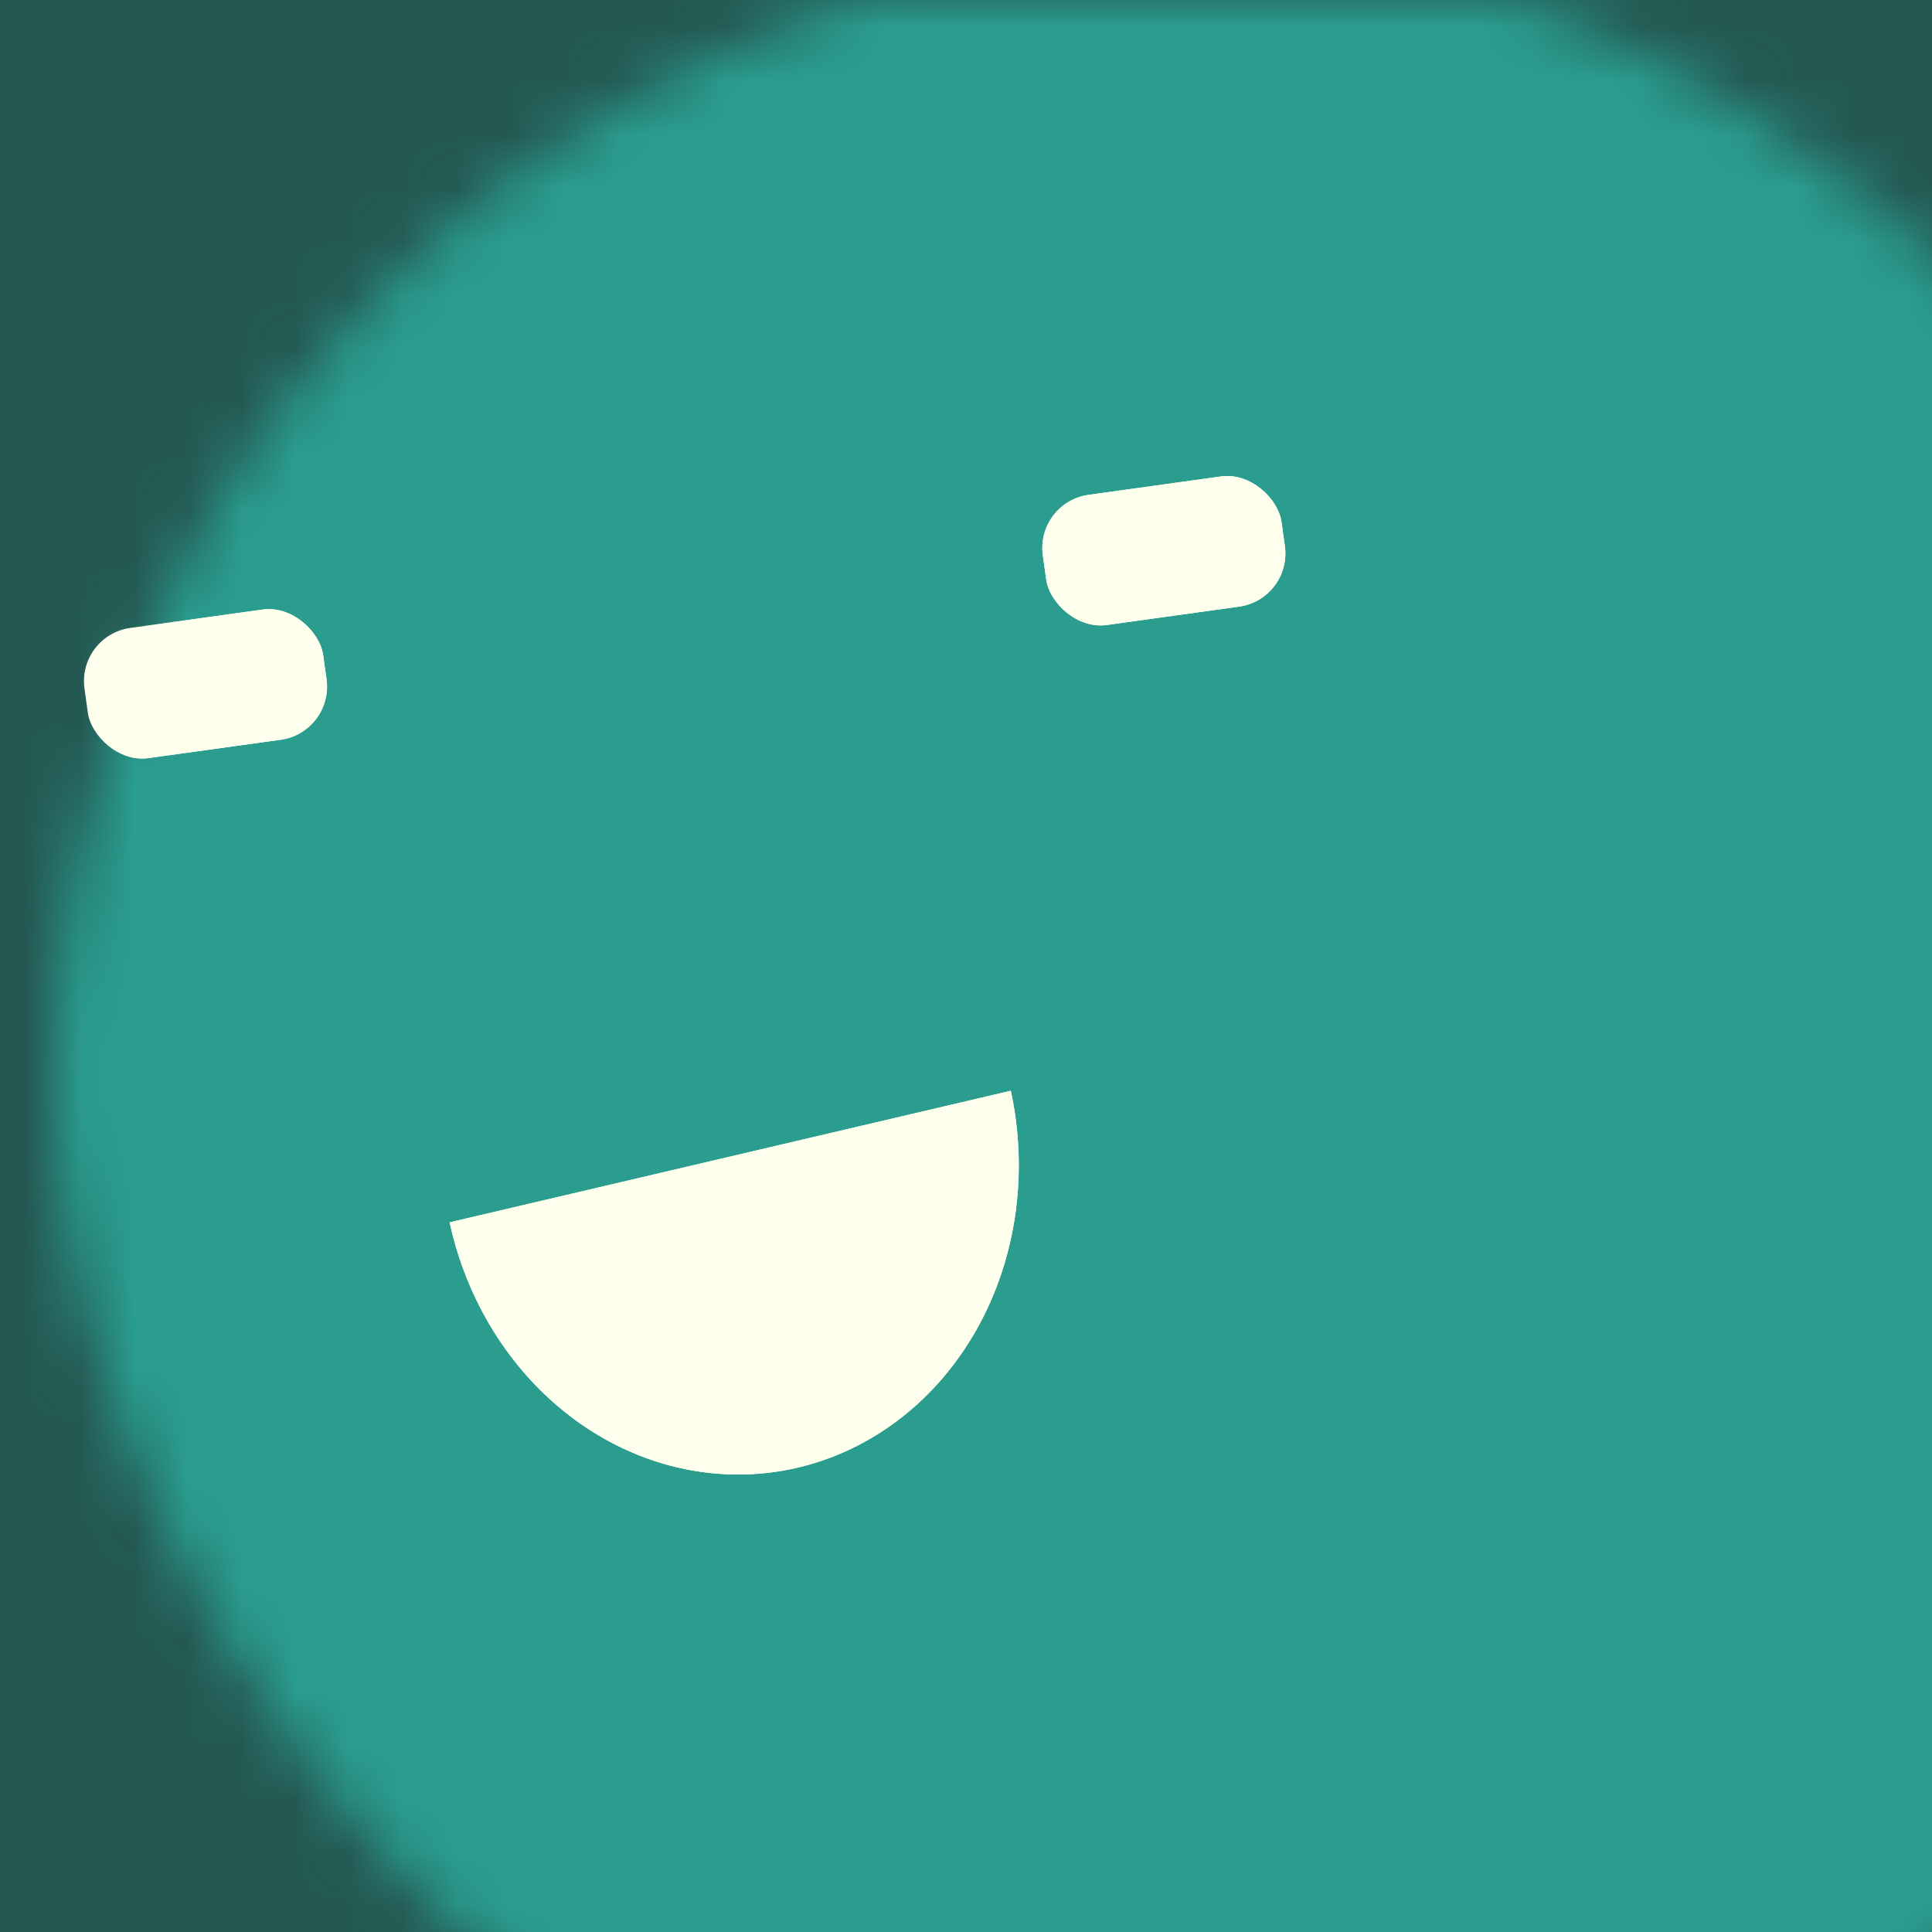 <svg data-v-528fb24a="" viewBox="0 0 36 36" fill="none" xmlns="http://www.w3.org/2000/svg" width="256" height="256" id="avatar"><title data-v-528fb24a="">Simple Avatar</title><desc data-v-528fb24a="">CREATED BY XUAN TANG, MORE INFO AT TXSTC55.GITHUB.IO</desc><rect data-v-528fb24a="" width="36" height="36" fill="#245953"></rect><mask data-v-528fb24a="" id="mask__foreground" maskUnits="userSpaceOnUse" x="0" y="0" width="100" height="100"><rect data-v-528fb24a="" x="0" y="0" width="36" height="36" transform="translate(1.549 -0.482) rotate(3.528 28.207 12.272)scale(1.183)" rx="31.274" fill="white"></rect><!----></mask><mask data-v-528fb24a="" id="mask__background" maskUnits="userSpaceOnUse" x="0" y="0" width="100" height="100"><rect data-v-528fb24a="" id="test" x="0" y="0" width="36" height="36" fill="white"></rect><rect data-v-528fb24a="" x="3" y="3" width="30" height="30" transform="translate(1.549 -0.482) rotate(3.528 28.207 12.272)scale(1.183)" rx="31.274" fill="black"></rect><!----></mask><rect data-v-528fb24a="" x="0" y="0" width="36" height="36" fill="#2a9d8f" mask="url(#mask__foreground)"></rect><g data-v-528fb24a="" mask="url(#mask__foreground)"><g data-v-528fb24a="" transform="translate(-3.35 -0.311) rotate(-7.908 25.935 24.886)"><g data-v-528fb24a="" transform=""><!----><path data-v-528fb24a="" d="M12.111,21.15 a0.537, 0.594 0 0,0 10.694, -0.99" fill="#ffffee"></path></g><rect data-v-528fb24a="" x="6.74" y="9.361" width="4.491" height="2.449" rx="1" stroke="none" fill="#ffffee"></rect><rect data-v-528fb24a="" x="24.769" y="9.361" width="4.491" height="2.449" rx="1" stroke="none" fill="#ffffee"></rect></g></g><g data-v-528fb24a="" mask="url(#mask__background)"><g data-v-528fb24a="" transform="translate(-3.35 -0.311) rotate(-7.908 25.935 24.886)"><g data-v-528fb24a="" transform=""><!----><path data-v-528fb24a="" d="M12.111,21.15 a0.537, 0.594 0 0,0 10.694, -0.99" fill="#ffffee"></path></g><rect data-v-528fb24a="" x="6.74" y="9.361" width="4.491" height="2.449" rx="1" stroke="none" fill="#ffffee"></rect><rect data-v-528fb24a="" x="24.769" y="9.361" width="4.491" height="2.449" rx="1" stroke="none" fill="#ffffee"></rect></g></g></svg>
